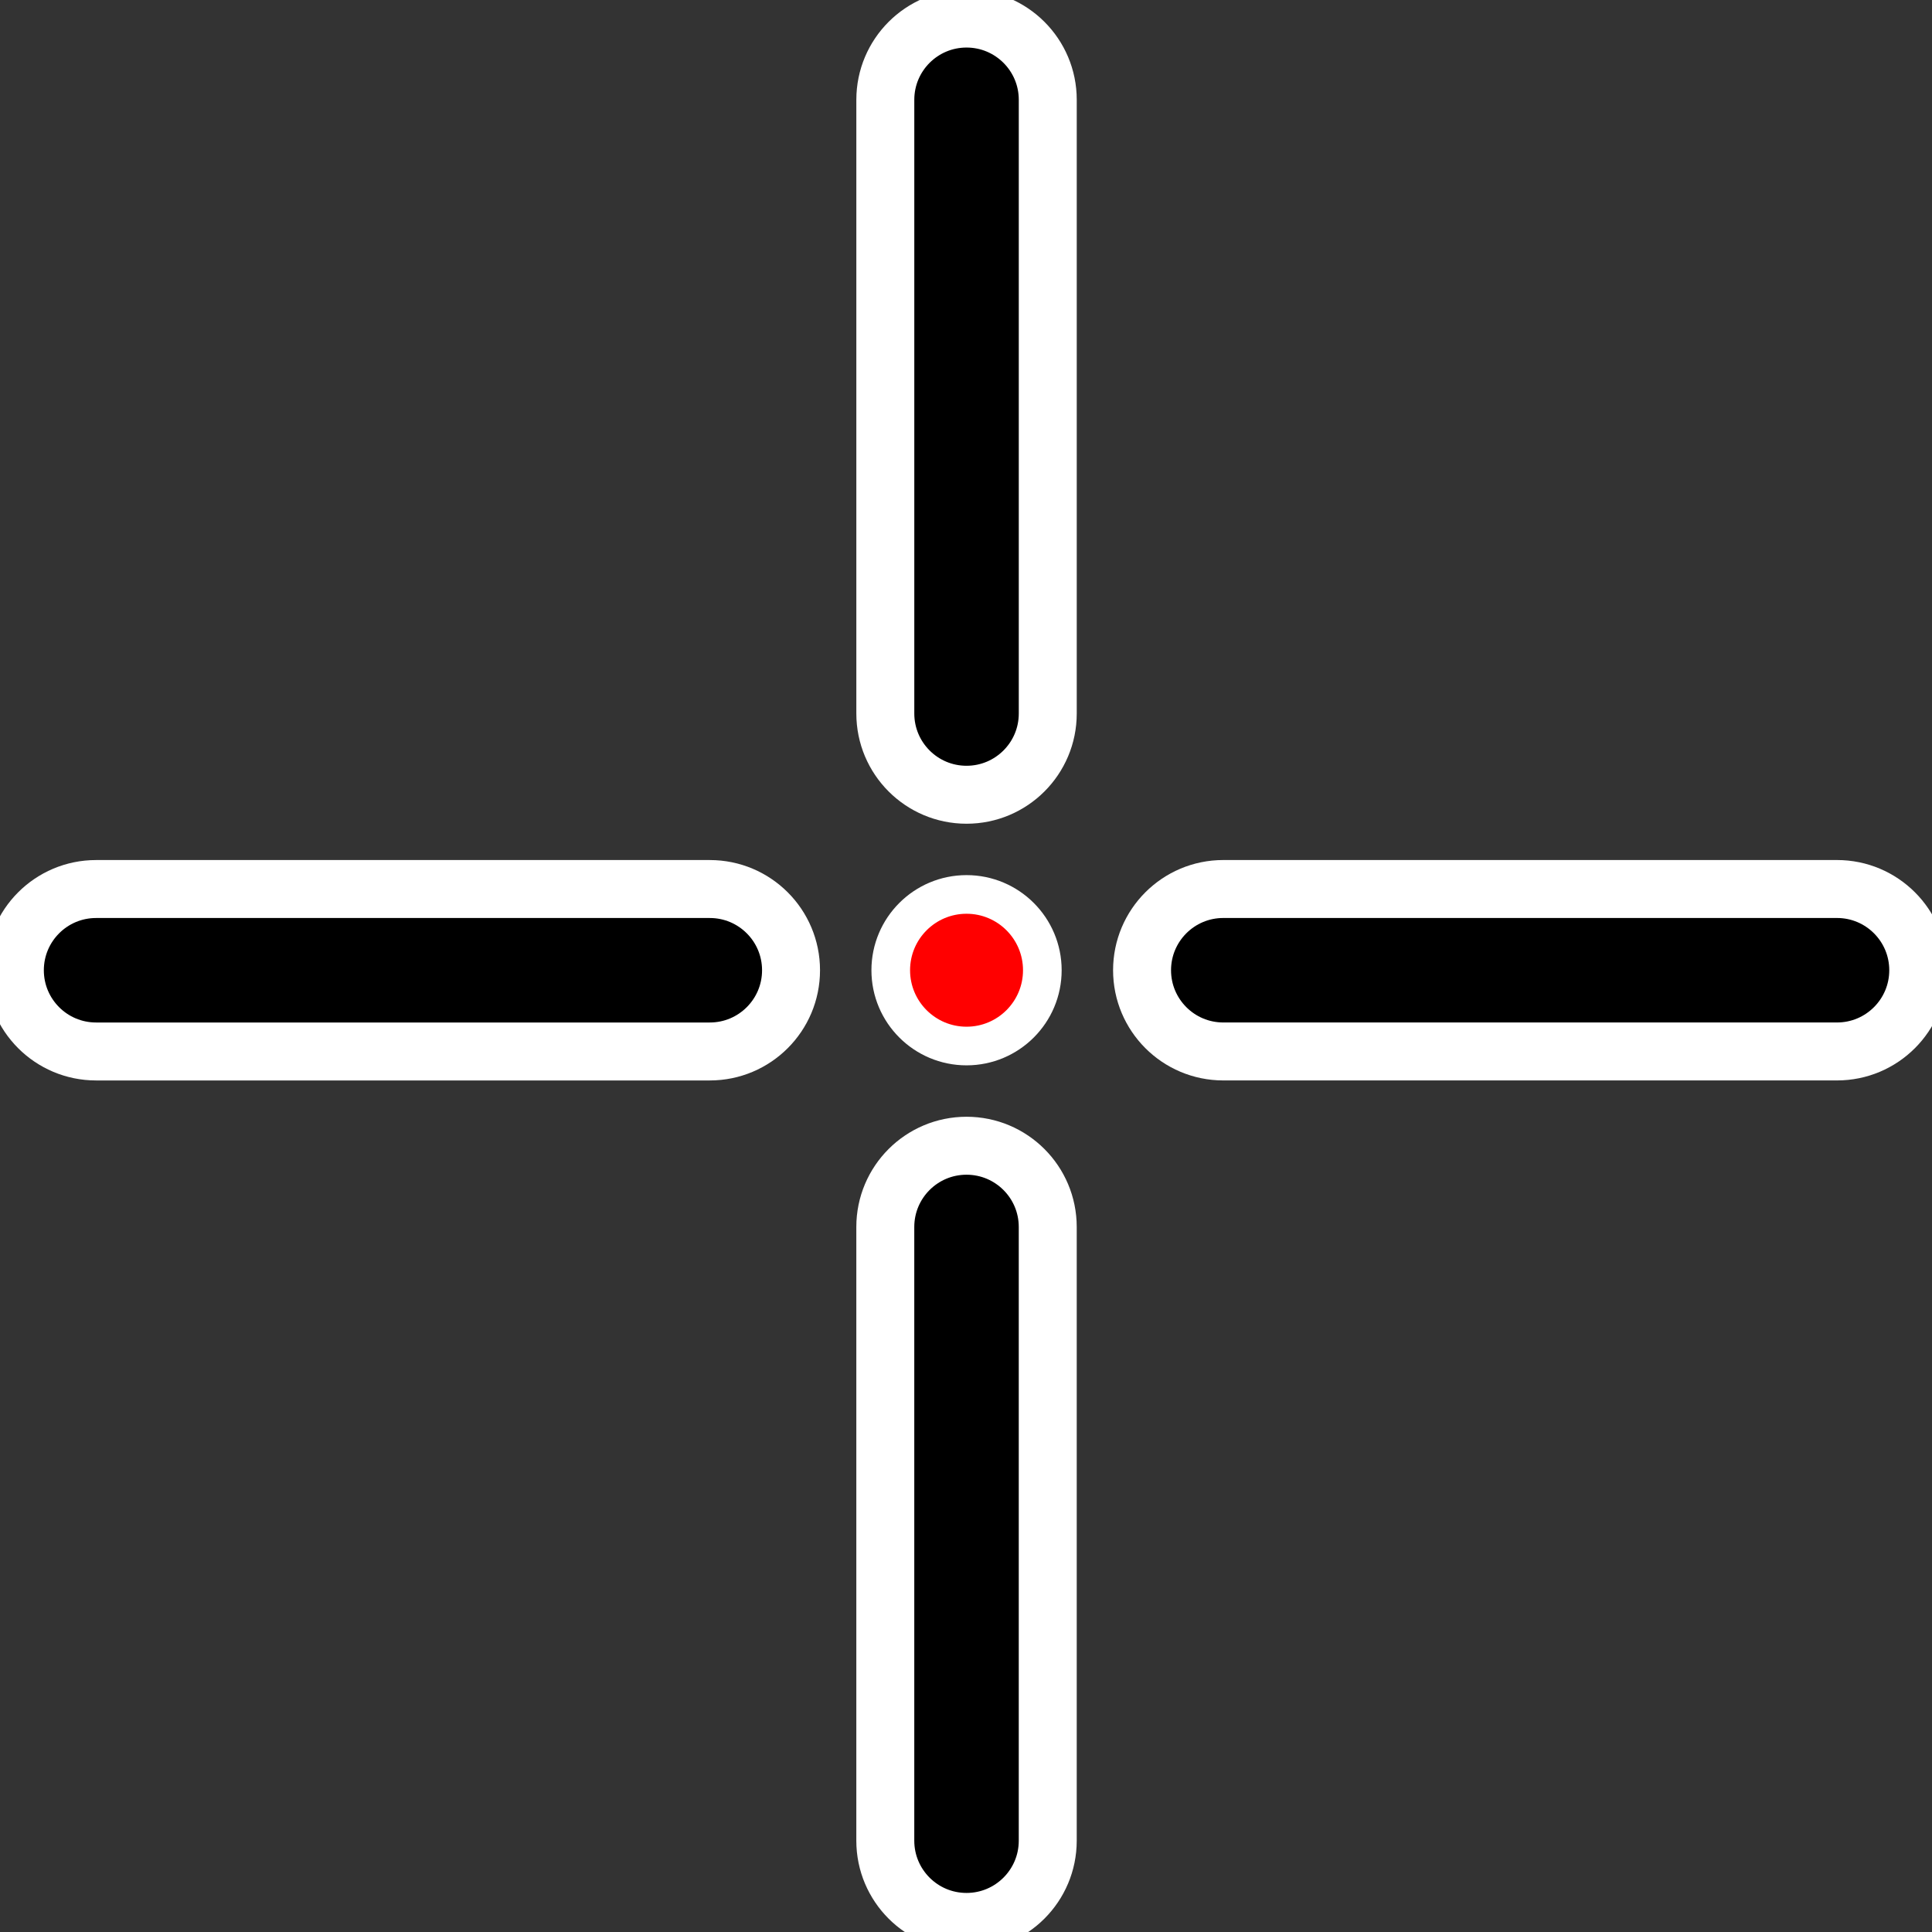 <svg xmlns:dc="http://purl.org/dc/elements/1.1/" xmlns:cc="http://creativecommons.org/ns#" xmlns:rdf="http://www.w3.org/1999/02/22-rdf-syntax-ns#"  xmlns="http://www.w3.org/2000/svg" version="1.1" x="0px" y="0px" viewBox="0 0 100 100" xml:space="preserve" width="100%" height="100%" xmlns:xlink="http://www.w3.org/1999/xlink"><rect x="0" y="0" width="100" height="100" fill="#333333" stroke="none"/><rect id="svgEditorBackground" x="0" y="0" width="100" height="100" style="fill:none;stroke:none;"/>
   <g><circle r="3.923" cy="50.219" cx="50.028" style="color:#000000;clip-rule:nonzero;display:inline;overflow:visible;visibility:visible;opacity:1;isolation:auto;mix-blend-mode:normal;color-interpolation:sRGB;color-interpolation-filters:linearRGB;solid-color:#000000;solid-opacity:1;fill:red;fill-opacity:1;fill-rule:nonzero;stroke:#ffffff;stroke-width:2;stroke-linecap:round;stroke-linejoin:round;stroke-miterlimit:4;stroke-dasharray:none;stroke-dashoffset:0;stroke-opacity:1;color-rendering:auto;image-rendering:auto;shape-rendering:auto;text-rendering:auto;enable-background:accumulate"/><path d="M4.973,54.424l31.767,0c2.322,0,4.204,-1.882,4.204,-4.204c0,-2.322,-1.882,-4.204,-4.204,-4.204l-31.767,0c-2.322,-0,-4.204,1.882,-4.204,4.204c0,2.323,1.882,4.204,4.204,4.204Z" style="color:#000000;clip-rule:nonzero;display:inline;overflow:visible;visibility:visible;opacity:1;isolation:auto;mix-blend-mode:normal;color-interpolation:sRGB;color-interpolation-filters:linearRGB;solid-color:#000000;solid-opacity:1;fill:#000000;fill-opacity:1;fill-rule:nonzero;stroke:#ffffff;stroke-width:3;stroke-linecap:round;stroke-linejoin:round;stroke-miterlimit:4;stroke-dasharray:none;stroke-dashoffset:0;stroke-opacity:1;color-rendering:auto;image-rendering:auto;shape-rendering:auto;text-rendering:auto;enable-background:accumulate"/><path d="m 54.232,5.165 c 0,-2.322 -1.882,-4.204 -4.204,-4.204 -2.322,0 -4.204,1.882 -4.204,4.204 l 0,31.767 c 0,2.322 1.882,4.204 4.204,4.204 2.322,0 4.204,-1.882 4.204,-4.204 l 0,-31.767 z" style="fill:#000000;stroke:#ffffff;stroke-width:3;stroke-linecap:round;stroke-linejoin:round;stroke-miterlimit:4;stroke-dasharray:none;stroke-opacity:1;fill-opacity:1"/><path d="m 99.288,50.219 c 0,-2.322 -1.882,-4.204 -4.204,-4.204 l -31.767,0 c -2.322,0 -4.204,1.882 -4.204,4.204 0,2.322 1.882,4.204 4.204,4.204 l 31.767,0 c 2.321,0 4.204,-1.882 4.204,-4.204 z" style="color:#000000;clip-rule:nonzero;display:inline;overflow:visible;visibility:visible;opacity:1;isolation:auto;mix-blend-mode:normal;color-interpolation:sRGB;color-interpolation-filters:linearRGB;solid-color:#000000;solid-opacity:1;fill:#000000;fill-opacity:1;fill-rule:nonzero;stroke:#ffffff;stroke-width:3;stroke-linecap:round;stroke-linejoin:round;stroke-miterlimit:4;stroke-dasharray:none;stroke-dashoffset:0;stroke-opacity:1;color-rendering:auto;image-rendering:auto;shape-rendering:auto;text-rendering:auto;enable-background:accumulate"/><path d="m 45.823,95.274 c 0,2.322 1.882,4.204 4.204,4.204 2.322,0 4.204,-1.882 4.204,-4.204 l 0,-31.767 c 0,-2.322 -1.882,-4.204 -4.204,-4.204 -2.322,0 -4.204,1.882 -4.204,4.204 l 0,31.767 z" style="color:#000000;clip-rule:nonzero;display:inline;overflow:visible;visibility:visible;opacity:1;isolation:auto;mix-blend-mode:normal;color-interpolation:sRGB;color-interpolation-filters:linearRGB;solid-color:#000000;solid-opacity:1;fill:#000000;fill-opacity:1;fill-rule:nonzero;stroke:#ffffff;stroke-width:3;stroke-linecap:round;stroke-linejoin:round;stroke-miterlimit:4;stroke-dasharray:none;stroke-dashoffset:0;stroke-opacity:1;color-rendering:auto;image-rendering:auto;shape-rendering:auto;text-rendering:auto;enable-background:accumulate"/></g></svg>